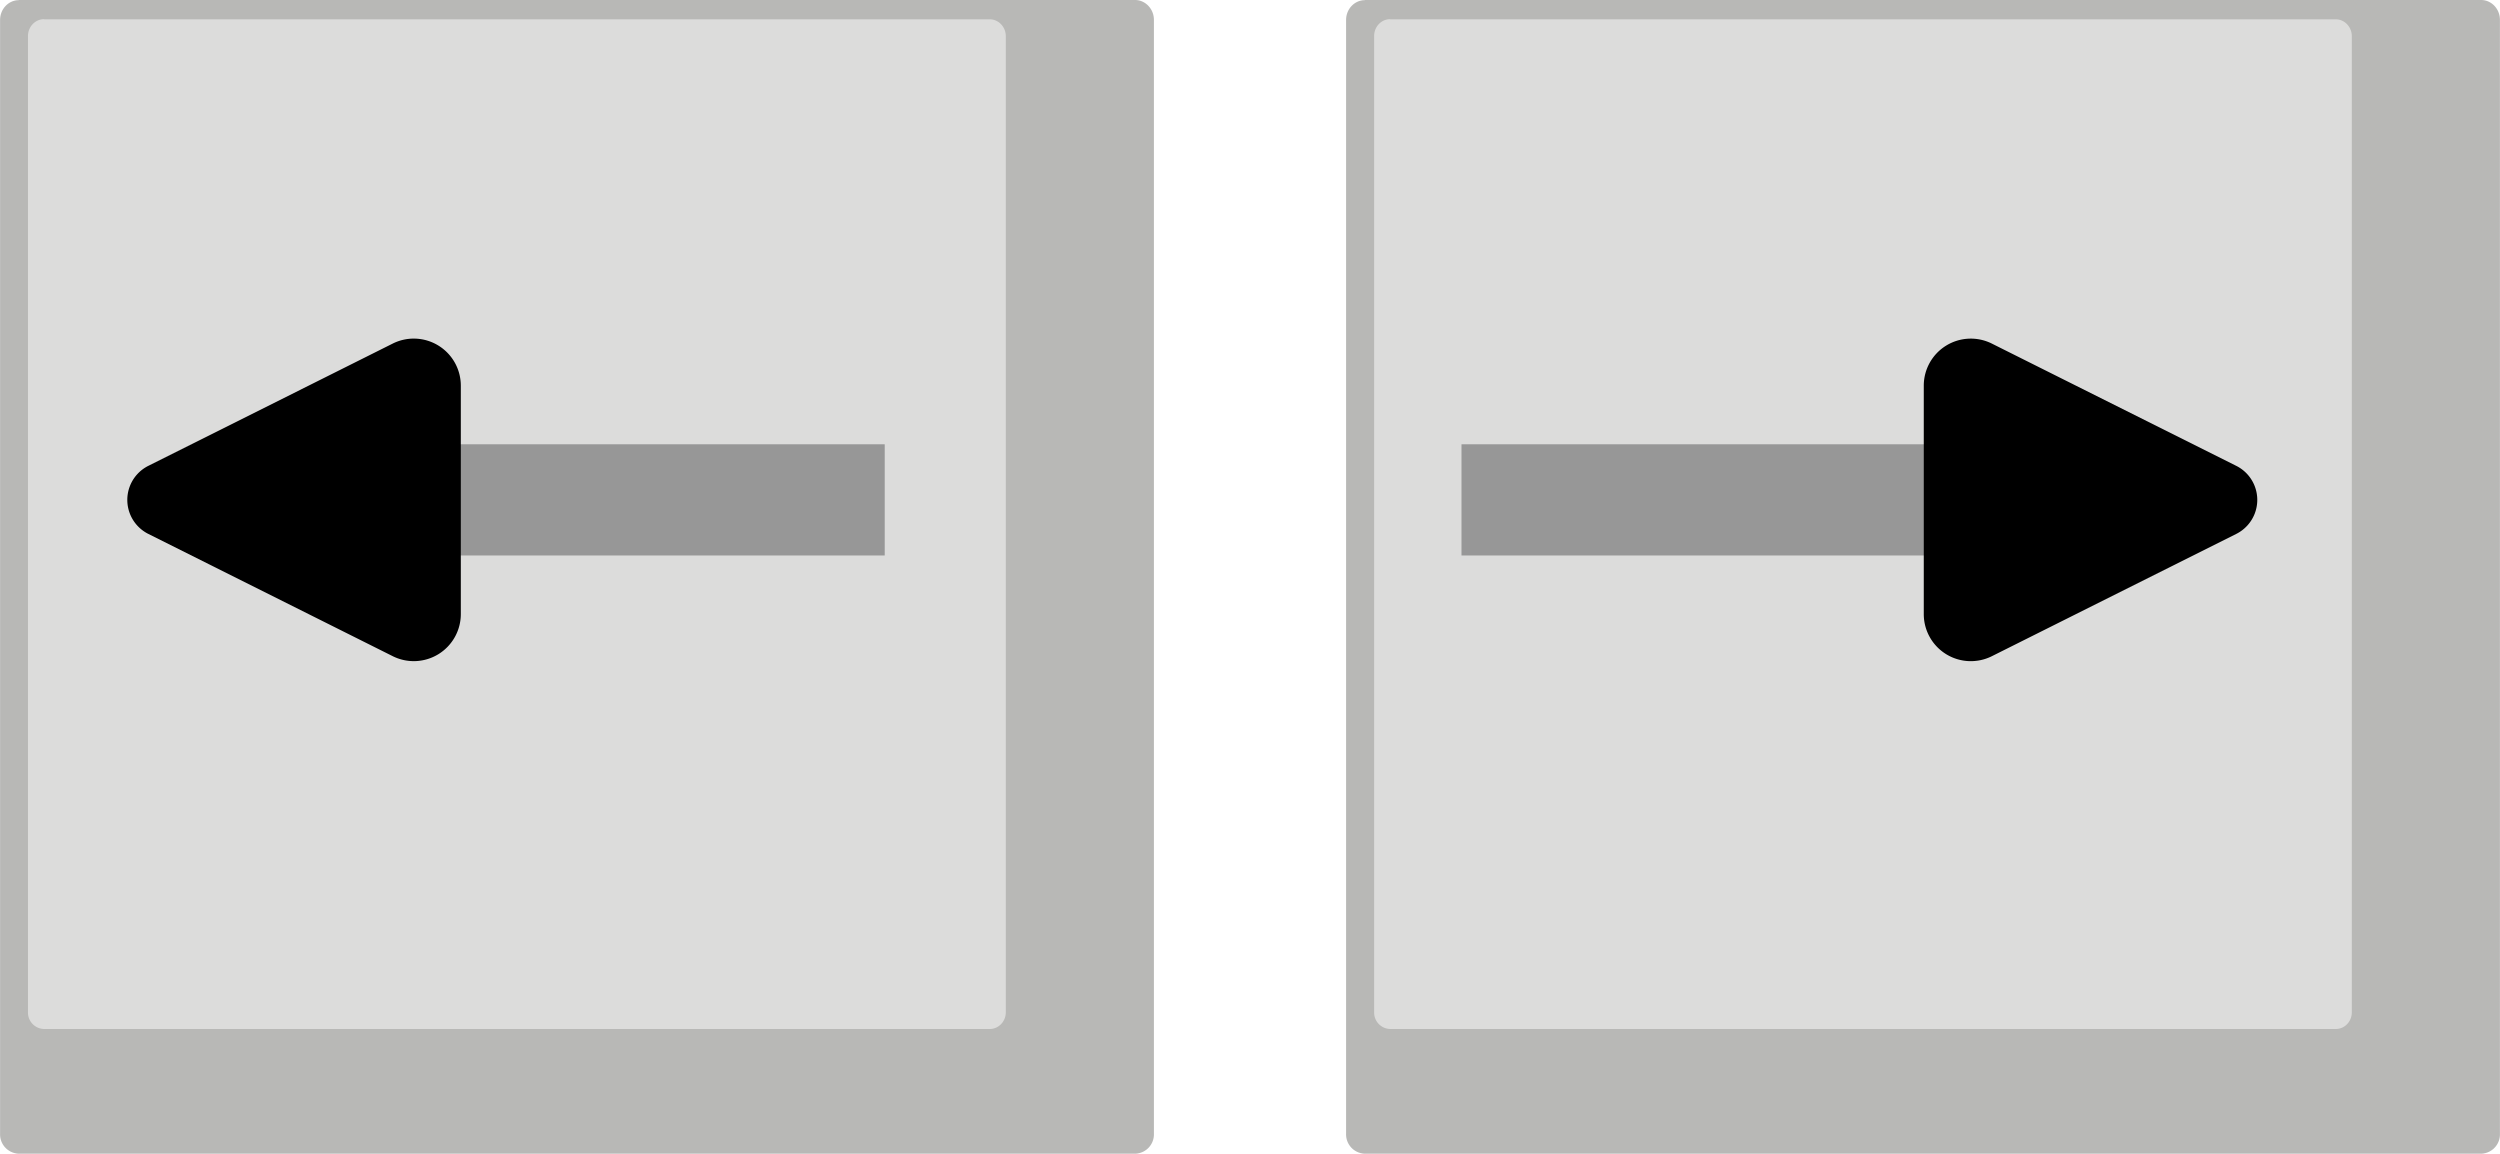 <svg xmlns="http://www.w3.org/2000/svg" width="65" height="30" viewBox="0 0 17.198 7.938"><defs><marker id="a" markerHeight="3" markerWidth="3" orient="auto-start-reverse" preserveAspectRatio="xMidYMid" refX="0" refY="0" style="overflow:visible" viewBox="0 0 6.135 5.93"><path d="M-.211-4.106 6.21-.894a1 1 90 0 1 0 1.788L-.21 4.106A1.236 1.236 31.717 0 1-2 3v-6A1.236 1.236 148.283 0 1-.211-4.106z" style="fill:context-stroke;fill-rule:evenodd;stroke:none" transform="scale(.7)"/></marker><marker id="b" markerHeight="3" markerWidth="3" orient="auto-start-reverse" preserveAspectRatio="xMidYMid" refX="0" refY="0" style="overflow:visible" viewBox="0 0 6.135 5.93"><path d="M-.211-4.106 6.21-.894a1 1 90 0 1 0 1.788L-.21 4.106A1.236 1.236 31.717 0 1-2 3v-6A1.236 1.236 148.283 0 1-.211-4.106z" style="fill:context-stroke;fill-rule:evenodd;stroke:none" transform="scale(.7)"/></marker></defs><path d="M95.237 96.372h7.678c.071 0 .13.061.13.137v7.663a.133.133 0 0 1-.13.137h-7.678a.133.133 0 0 1-.13-.137V96.51c0-.076.058-.137.13-.137z" style="fill:#b7b7b5;fill-opacity:.992;stroke-width:.277" transform="translate(-95.107 -96.372)"/><path d="M95.41 96.505h6.506c.06 0 .11.052.11.116v6.715c0 .064-.05.115-.11.115h-6.507a.113.113 0 0 1-.11-.115V96.62c0-.064.05-.116.11-.116z" style="fill:#fff;fill-opacity:.508;stroke-width:.277" transform="translate(-95.107 -96.372)"/><path d="M104.497 96.372h7.678c.072 0 .13.061.13.137v7.663a.133.133 0 0 1-.13.137h-7.678a.133.133 0 0 1-.13-.137V96.51c0-.076.058-.137.13-.137z" style="fill:#b7b7b5;fill-opacity:.992;stroke-width:.277" transform="translate(-95.107 -96.372)"/><path d="M104.67 96.505h6.506c.06 0 .11.052.11.116v6.715c0 .064-.049.115-.11.115h-6.506a.113.113 0 0 1-.11-.115V96.62c0-.064.049-.116.11-.116z" style="fill:#fff;fill-opacity:.508;stroke-width:.277" transform="translate(-95.107 -96.372)"/><path d="M97.753 99.811h3.44" style="fill:#979797;fill-opacity:1;stroke:#979797;stroke-width:.765;stroke-linecap:butt;stroke-linejoin:miter;stroke-dasharray:none;stroke-opacity:1;marker-start:url(#a)" transform="translate(-95.107 -96.372)"/><path d="M108.865 99.811h-3.704" style="fill:#979797;fill-opacity:1;stroke:#979797;stroke-width:.765;stroke-linecap:butt;stroke-linejoin:miter;stroke-dasharray:none;stroke-opacity:1;marker-start:url(#b)" transform="translate(-95.107 -96.372)"/></svg>